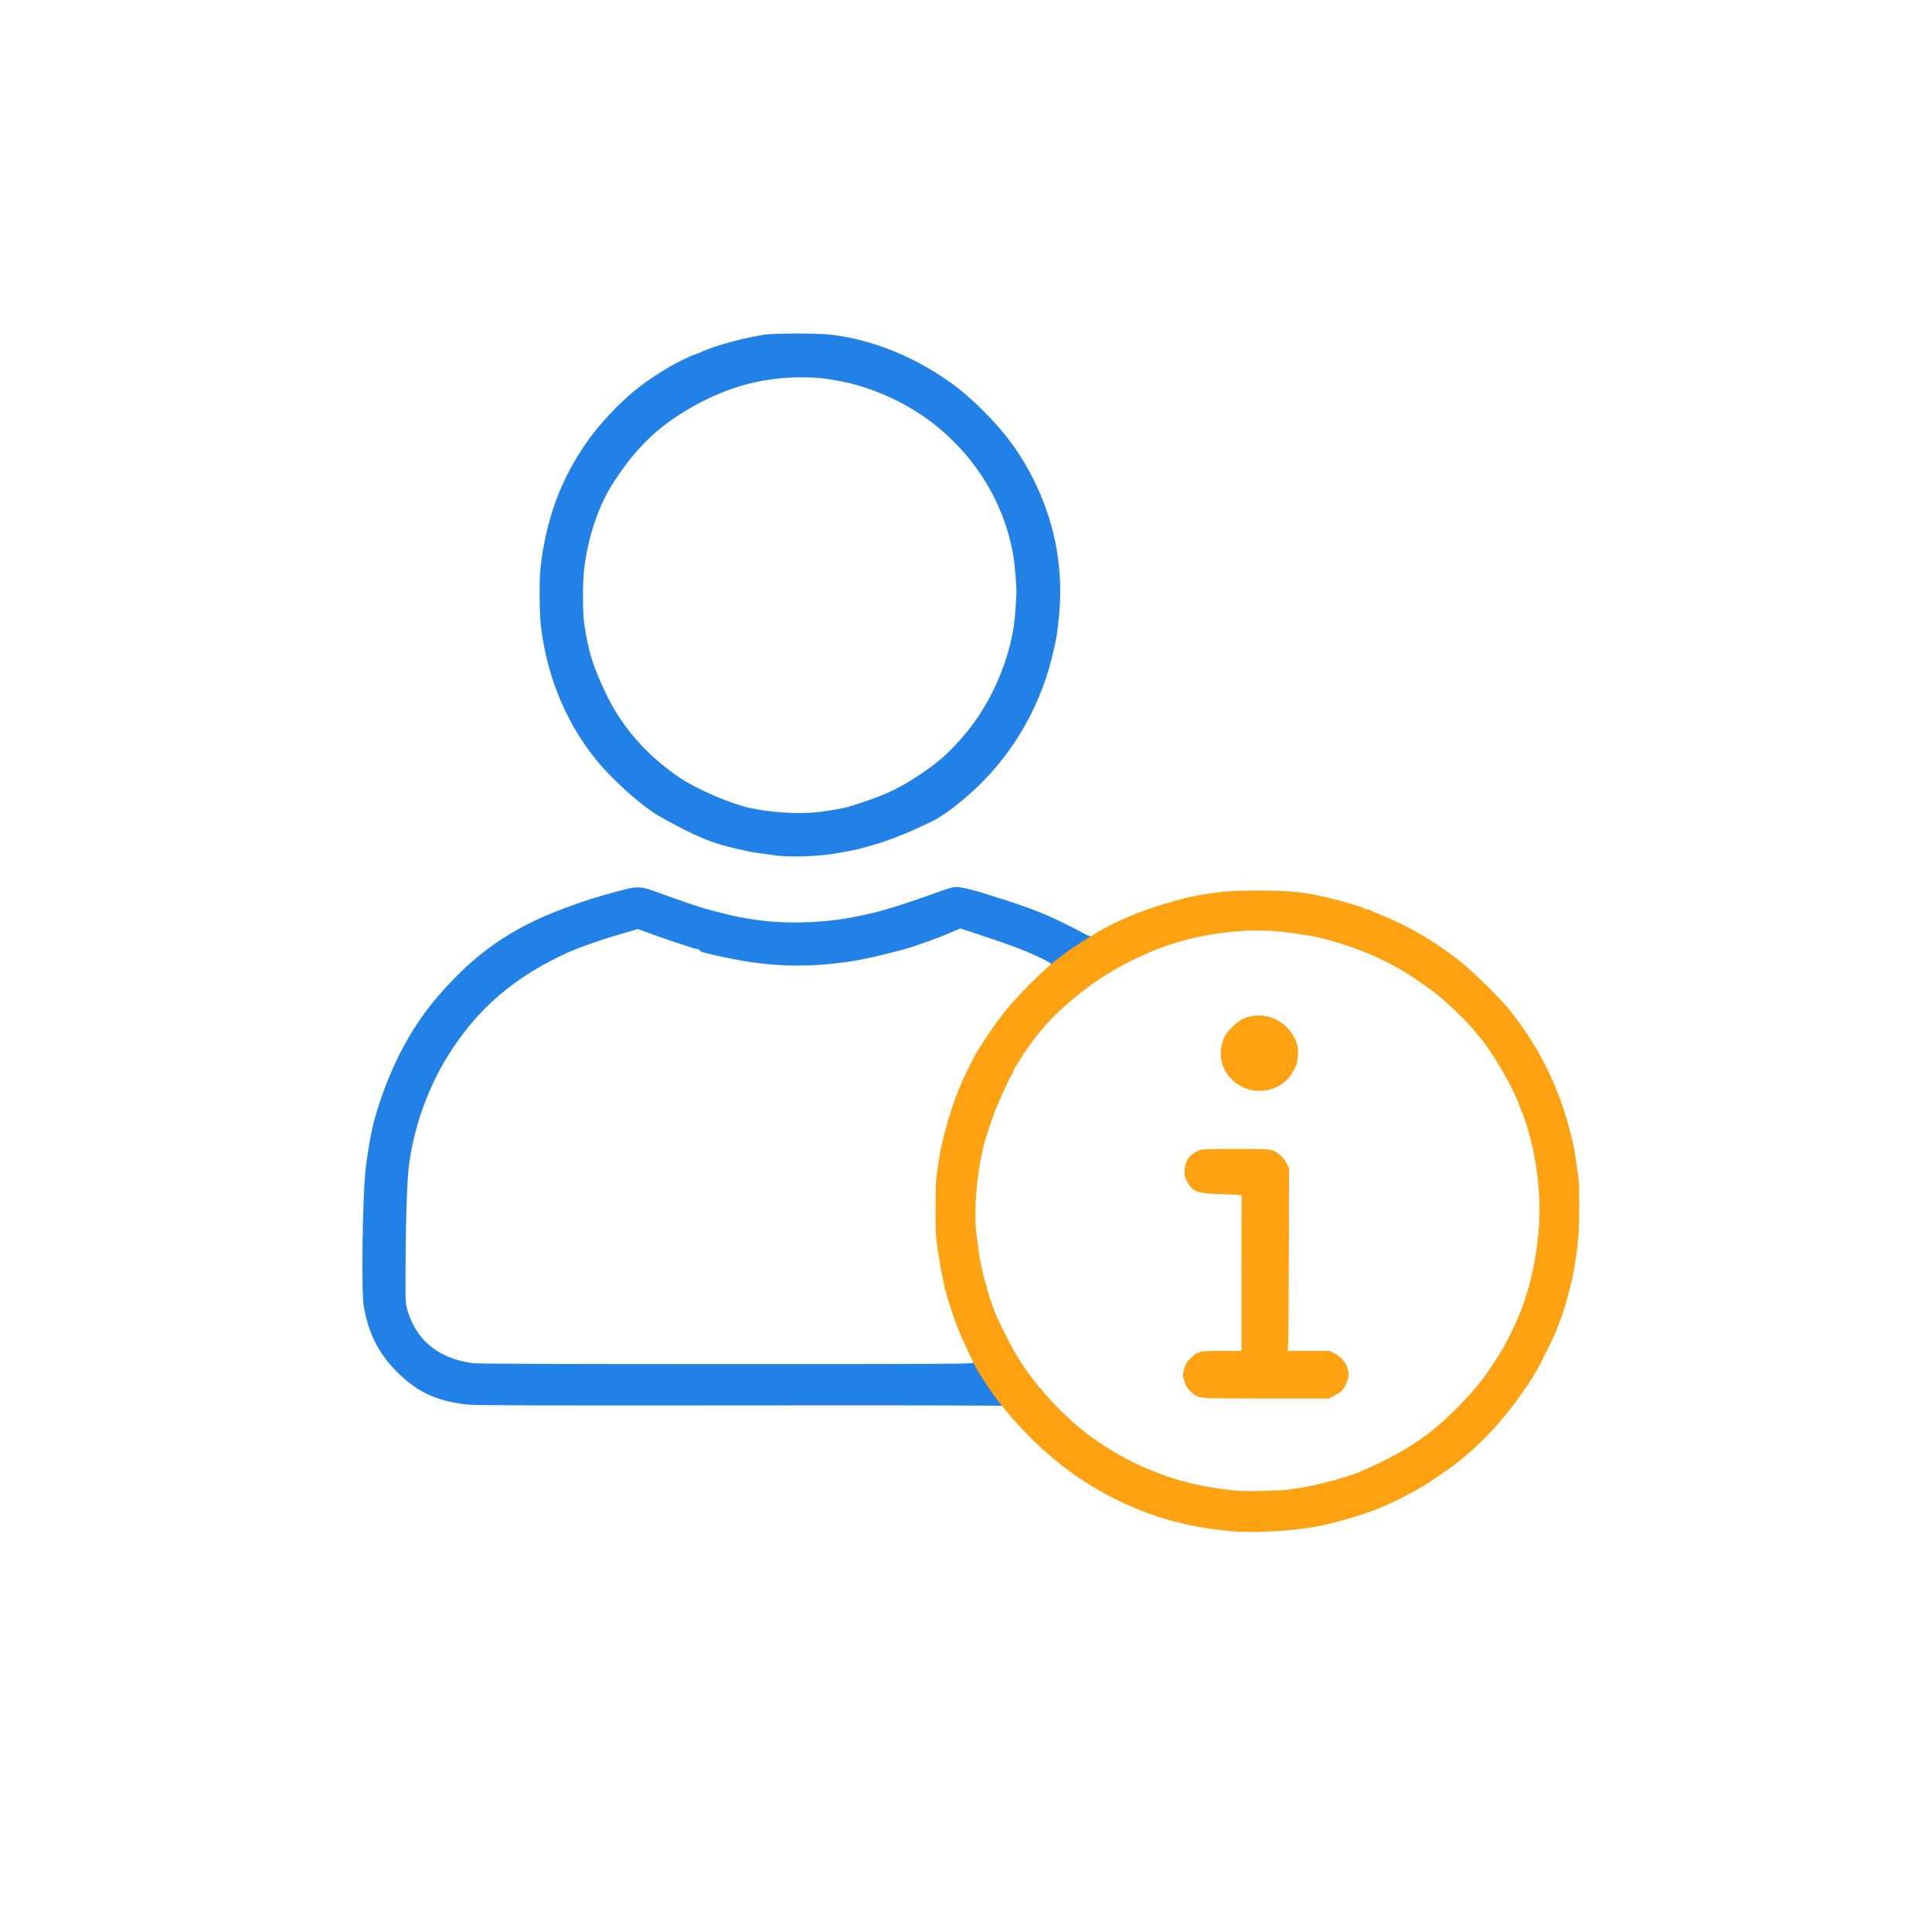 <?xml version="1.0" encoding="utf-8"?>
<!DOCTYPE svg PUBLIC "-//W3C//DTD SVG 1.0//EN" "http://www.w3.org/TR/2001/REC-SVG-20010904/DTD/svg10.dtd">
<svg version="1.0" xmlns="http://www.w3.org/2000/svg" width="1024px" height="1024px" viewBox="0 0 1024 1024" preserveAspectRatio="xMidYMid meet">
 <g fill="#2281e7">
  <path d="M531 745.15 c0 -0.25 -62.70 -0.35 -139.35 -0.25 -102.80 0.10 -140.65 0 -144.15 -0.45 -16.10 -1.95 -25.60 -6.25 -36.15 -16.40 -10.35 -9.95 -16.10 -21.10 -18.60 -36.05 -1.20 -7.05 -0.65 -53.70 0.80 -69.75 0.80 -8.90 3.15 -22.60 4.95 -29 7.25 -25.55 18.45 -47.40 32.80 -64.25 20.15 -23.55 39.40 -37.05 67.95 -47.65 11.75 -4.35 16.95 -6 30.40 -9.55 8 -2.10 10.15 -2.05 17.60 0.70 12.10 4.40 21.50 7.65 25.50 8.80 5.55 1.60 16.15 4.25 18.75 4.70 1.50 0.25 4.10 0.70 5.75 1 17.45 3.05 39.60 2.45 58.25 -1.55 2.60 -0.60 5.30 -1.15 6 -1.30 5.05 -1.05 17.75 -4.95 29.50 -9.15 13.45 -4.85 14.50 -5.10 17.45 -4.75 2.75 0.35 8.30 1.70 12.20 2.95 1.15 0.40 5.15 1.65 8.85 2.80 3.70 1.15 7.65 2.40 8.75 2.85 1.10 0.40 3.25 1.15 4.75 1.65 2.85 0.90 9.40 3.50 12.50 4.85 6.20 2.80 14.80 7.05 18.15 8.95 2.15 1.25 4.10 2.10 4.35 1.95 0.30 -0.15 0.50 0.25 0.50 0.95 0 0.95 -0.65 1.65 -2.85 3.10 -1.60 1 -3.80 2.45 -4.90 3.15 -1.10 0.70 -4.20 2.90 -6.85 4.90 -3.20 2.35 -5.35 3.65 -6.20 3.65 -1.05 0 -1.20 -0.15 -0.75 -0.65 0.45 -0.55 -0.30 -1.10 -3.60 -2.75 -8.80 -4.35 -16.20 -7.20 -33.25 -12.85 l-11.15 -3.70 -2.35 1.05 c-1.30 0.55 -3 1.30 -3.85 1.65 -5.30 2.35 -18.75 7.15 -24.25 8.60 -6.05 1.60 -13.90 3.55 -16.75 4.10 -1.65 0.35 -3.90 0.85 -5 1.05 -1.10 0.25 -3.45 0.65 -5.25 0.95 -23.05 3.55 -43.25 3.05 -66 -1.75 -11.25 -2.35 -14.15 -3.10 -14.60 -3.90 -0.25 -0.45 -0.80 -0.80 -1.25 -0.80 -0.45 0 -1.50 -0.20 -2.35 -0.50 -9.95 -3.20 -15.25 -5 -21.65 -7.35 l-7.65 -2.75 -2.85 0.85 c-1.60 0.45 -3.45 1.05 -4.15 1.25 -0.70 0.20 -2.60 0.80 -4.25 1.25 -7.30 2.05 -19.90 6.45 -25.20 8.85 -28.30 12.65 -48.55 29.95 -63.85 54.50 -10.55 16.85 -17.65 36.30 -20.70 56.60 -1.20 8 -1.90 27.20 -2.05 56.80 -0.10 17.70 -0.10 18.35 1 21.95 3.65 12 10.60 19.95 21.45 24.55 4.15 1.75 6.25 2.30 12.80 3.50 2 0.35 45.20 0.50 134.45 0.50 116.65 0 131.40 -0.10 131.15 -0.75 -0.20 -0.55 0.05 -0.75 0.85 -0.75 0.80 0 1.50 0.75 2.75 2.90 2.75 4.80 6.50 10.60 9.65 14.75 2.70 3.60 3.80 6.35 2.45 6.35 -0.25 0 -0.50 -0.15 -0.50 -0.35z"/>
  <path d="M411.50 453.45 c-8.40 -1.10 -12 -1.65 -15 -2.25 -1.80 -0.40 -4.25 -0.95 -5.50 -1.20 -2.10 -0.45 -3.90 -0.90 -7.75 -1.95 -8.95 -2.50 -17.95 -6.55 -33.25 -15.10 -9.30 -5.20 -25 -19.15 -33.90 -30.10 -15.90 -19.50 -26.05 -43.85 -29.35 -70.35 -0.85 -6.75 -1 -25.15 -0.25 -31.75 2.95 -25.55 10.65 -46.50 24.35 -66.20 6.40 -9.25 17.15 -20.80 25.90 -27.80 7.05 -5.70 16.90 -12 24.10 -15.55 3.65 -1.75 6.85 -3.20 7.10 -3.20 0.30 0 1.50 -0.45 2.65 -0.95 4.25 -1.90 5.70 -2.45 10.40 -3.95 7.60 -2.40 15.90 -4.35 23.75 -5.65 5.25 -0.90 28.65 -0.90 35.75 -0.05 21.60 2.60 43.25 11.20 63 25.15 12.05 8.50 26.75 23.50 35 35.70 18.05 26.80 25.95 57.50 22.75 88.75 -1.05 10.05 -1.30 11.55 -3.85 21.95 -6.90 28.05 -22.75 54 -44.45 72.75 -7.55 6.60 -14.50 11.55 -19.20 13.75 -1.10 0.50 -4 1.90 -6.50 3.05 -7.90 3.70 -17.50 7.40 -24.25 9.30 -2.35 0.65 -4.90 1.40 -5.75 1.65 -2.35 0.70 -9.45 2.10 -15.25 3.05 -9.40 1.45 -23.30 1.90 -30.50 0.95z m21.90 -23 c5 -0.50 14.25 -2.15 16.85 -3 17.50 -5.40 25.50 -9 37 -16.70 9.60 -6.40 14.30 -10.45 22.15 -19.20 13.10 -14.65 23.05 -34.75 27.05 -54.80 1.30 -6.55 1.70 -10.50 2.25 -21.75 0.20 -3.90 -0.75 -15.40 -1.70 -20.90 -5.25 -30.50 -23.65 -58 -50.45 -75.35 -12.20 -7.90 -27.15 -14 -40.80 -16.65 -8.15 -1.60 -13.10 -2.10 -21.30 -2.10 -21.45 0 -40.95 5.65 -60.95 17.65 -15.65 9.35 -26.90 20.50 -38.05 37.60 -7.95 12.15 -13.45 28.05 -15.75 45.45 -0.95 7.20 -0.95 24.10 0 30.35 2.25 14.65 4.55 22.10 11.55 36.75 8.40 17.65 21.90 32.95 39.25 44.55 9 6 26.30 13.50 36.55 15.80 11.10 2.50 25.95 3.45 36.35 2.30z"/>
 </g>
 <g fill="#ffa212">
  <path d="M651.25 811.45 c-1.90 -0.25 -5.65 -0.70 -8.25 -1 -10.05 -1.20 -23.30 -4.35 -33 -7.85 -31.05 -11.15 -56.70 -29.85 -79.05 -57.60 -3.85 -4.75 -5.65 -7.35 -11.65 -16.65 -1.05 -1.60 -2.90 -5.10 -4.15 -7.75 -1.25 -2.65 -3 -6.40 -3.90 -8.35 -4.50 -9.35 -9.65 -24.65 -11.25 -33.25 -0.25 -1.25 -0.65 -3.25 -0.95 -4.50 -0.30 -1.25 -1.15 -6.20 -1.85 -11 -1.25 -7.90 -1.35 -10.10 -1.35 -22.75 0 -8.05 0.20 -15.50 0.55 -17.50 0.30 -1.90 0.80 -5.30 1.10 -7.50 1.45 -10.65 5.65 -25.90 10.80 -38.75 1.85 -4.65 6.90 -14.95 9.50 -19.50 1.30 -2.25 8.85 -13.60 9.75 -14.65 0.25 -0.35 1.60 -2.15 3.05 -4.10 5.50 -7.55 17.15 -19.70 27.10 -28.20 2.60 -2.25 8.35 -6.50 11.55 -8.60 1.10 -0.70 3.90 -2.55 6.25 -4.05 13.45 -8.75 28.45 -15.25 46.40 -20.20 8.55 -2.35 7.95 -2.20 16.50 -3.70 8.10 -1.45 15.55 -2 28.25 -2 16.20 0 23.85 0.75 35.85 3.45 8.05 1.85 18.60 4.95 20.60 6.05 0.50 0.30 1.30 0.50 1.80 0.50 0.50 0 1.10 0.20 1.35 0.45 0.30 0.20 1.95 1 3.75 1.70 16.30 6.35 31.65 15.40 45.50 26.70 5.50 4.50 18.50 17.25 22.85 22.40 16.15 19.20 27.70 42 33.90 66.75 0.45 1.80 1 4.05 1.25 5 0.60 2.50 1.35 6.60 2 11.50 0.30 2.35 0.80 5.60 1.05 7.30 0.75 4.90 0.55 28.65 -0.30 35.20 -1.45 11.70 -2.45 17.50 -4 23.25 -0.40 1.40 -1.15 4.25 -1.75 6.40 -1.10 4.20 -2.30 8 -3 9.60 -0.20 0.55 -0.90 2.35 -1.50 4 -1.60 4.40 -1.55 4.25 -6.20 13.80 -2.40 4.85 -4.90 9.65 -5.55 10.65 -0.70 1 -1.25 1.95 -1.25 2.05 0 0.50 -6.65 10.35 -9.80 14.55 -10 13.30 -20.95 24.50 -32.40 33.15 -4 3 -14.35 10.05 -17.05 11.55 -0.95 0.55 -2.60 1.50 -3.60 2.05 -3.65 2.10 -12.95 6.75 -15.15 7.65 -1.25 0.50 -2.90 1.20 -3.75 1.55 -7.95 3.45 -24.15 8.20 -34.25 10 -13.45 2.40 -35.30 3.45 -45.75 2.20z m31.85 -21.95 c9.40 -1.35 10.15 -1.50 19.45 -3.75 4.85 -1.15 14.75 -4.15 17.20 -5.20 16.05 -6.85 27.55 -13.30 38.10 -21.35 9.85 -7.55 23.75 -21.90 30.05 -31.10 6.90 -10.10 10 -15.30 13.70 -23.10 1.35 -2.90 2.65 -5.70 2.85 -6.25 0.25 -0.55 0.65 -1.55 0.95 -2.25 6.55 -15.75 10.60 -37.40 10.60 -56.40 0 -10.90 -2.05 -26.45 -4.85 -36.60 -0.40 -1.50 -0.90 -3.40 -1.15 -4.25 -0.70 -2.80 -3.05 -9.50 -4.05 -11.60 -0.50 -1.20 -0.95 -2.35 -0.95 -2.65 0 -0.30 -0.20 -0.90 -0.50 -1.40 -0.25 -0.45 -1.20 -2.40 -2.05 -4.35 -3.65 -8.25 -14.40 -25.70 -17.95 -29.25 -0.15 -0.15 -1.55 -1.80 -3.10 -3.75 -4.35 -5.40 -15.20 -15.75 -21.80 -20.80 -2.30 -1.75 -15 -10.45 -15.30 -10.45 -0.10 0 -1.65 -0.85 -3.35 -1.90 -3.65 -2.15 -12.30 -6.40 -16.80 -8.15 -11.30 -4.45 -21.60 -7.55 -30.15 -9 -15.05 -2.60 -25.30 -3.30 -36.15 -2.50 -15.05 1.20 -24.45 3 -38.10 7.30 -8.90 2.85 -21.35 8.65 -31.20 14.50 -13.25 7.90 -28.60 20.80 -36.60 30.75 -1.20 1.50 -2.30 2.85 -2.45 3 -1.95 1.80 -12.50 17.75 -12.50 18.90 0 0.40 -0.40 1.30 -0.90 2 -0.50 0.75 -1.15 1.90 -1.45 2.60 -0.85 1.75 -4.10 8.95 -4.90 10.75 -0.35 0.85 -1.10 2.50 -1.65 3.75 -1.15 2.65 -4.55 12.65 -6.05 17.75 -4.05 14.20 -6.10 36.05 -4.55 48.80 1.05 8.50 1.55 12.25 2.05 14.70 1.35 6.50 2.55 11.60 3 12.35 0.25 0.50 0.45 1.20 0.45 1.60 0 0.70 2.65 9.20 3.45 11.05 0.25 0.55 0.75 1.80 1.10 2.75 1.05 3 7.55 16.05 10.15 20.50 7.65 13.05 17.55 25.05 30.15 36.50 11.95 10.90 28.25 20.90 43.65 26.85 1.80 0.70 3.70 1.40 4.25 1.65 2.80 1.15 7.65 2.65 14.65 4.50 5.85 1.60 18.65 3.65 26.35 4.20 4.35 0.35 22.50 -0.15 26.35 -0.70z"/>
  <path d="M639.50 741 c-4.70 -0.40 -5.75 -0.85 -8.65 -3.70 -1.65 -1.65 -2.50 -3.05 -3.05 -5 -1 -3.35 -1 -3.95 0 -7.35 0.60 -2.05 1.40 -3.30 3.50 -5.30 1.45 -1.45 3.10 -2.65 3.65 -2.65 0.55 0 1.15 -0.20 1.30 -0.50 0.20 -0.30 4.40 -0.50 11.05 -0.50 l10.70 0 0 -41 c0 -22.55 0.05 -41.15 0.15 -41.35 0.05 -0.25 -4.50 -0.55 -10.15 -0.70 -13.25 -0.35 -15.60 -1.15 -18.55 -6.25 -1.30 -2.30 -1.60 -3.35 -1.60 -5.85 0.05 -5.05 2.30 -8.65 6.90 -10.80 2.15 -1 3 -1.05 20.25 -1.05 17.30 0 18.10 0.05 20.25 1.05 2.90 1.35 5.30 3.80 6.80 6.80 l1.20 2.40 -0.15 45.50 c-0.05 25.05 -0.25 46.80 -0.40 48.40 l-0.30 2.85 11.20 0 11.15 0 2.75 1.45 c5.20 2.65 8.30 8.60 6.95 13.45 -0.70 2.55 -2.25 5.35 -3.75 6.70 -0.55 0.45 -2.20 1.45 -3.70 2.25 l-2.75 1.40 -30.50 0 c-16.75 0 -32.20 -0.10 -34.25 -0.25z"/>
  <path d="M664.15 577.95 c-1.45 -0.20 -4.05 -1.05 -5.85 -1.95 -10.15 -5.10 -14.10 -16.65 -9.15 -26.75 1.30 -2.65 6.55 -7.75 9.35 -9.10 11.50 -5.35 25 0.85 28.95 13.30 0.85 2.65 0.65 8 -0.35 10.80 -3.60 9.85 -12.40 15.05 -22.95 13.70z"/>
 </g>
</svg>